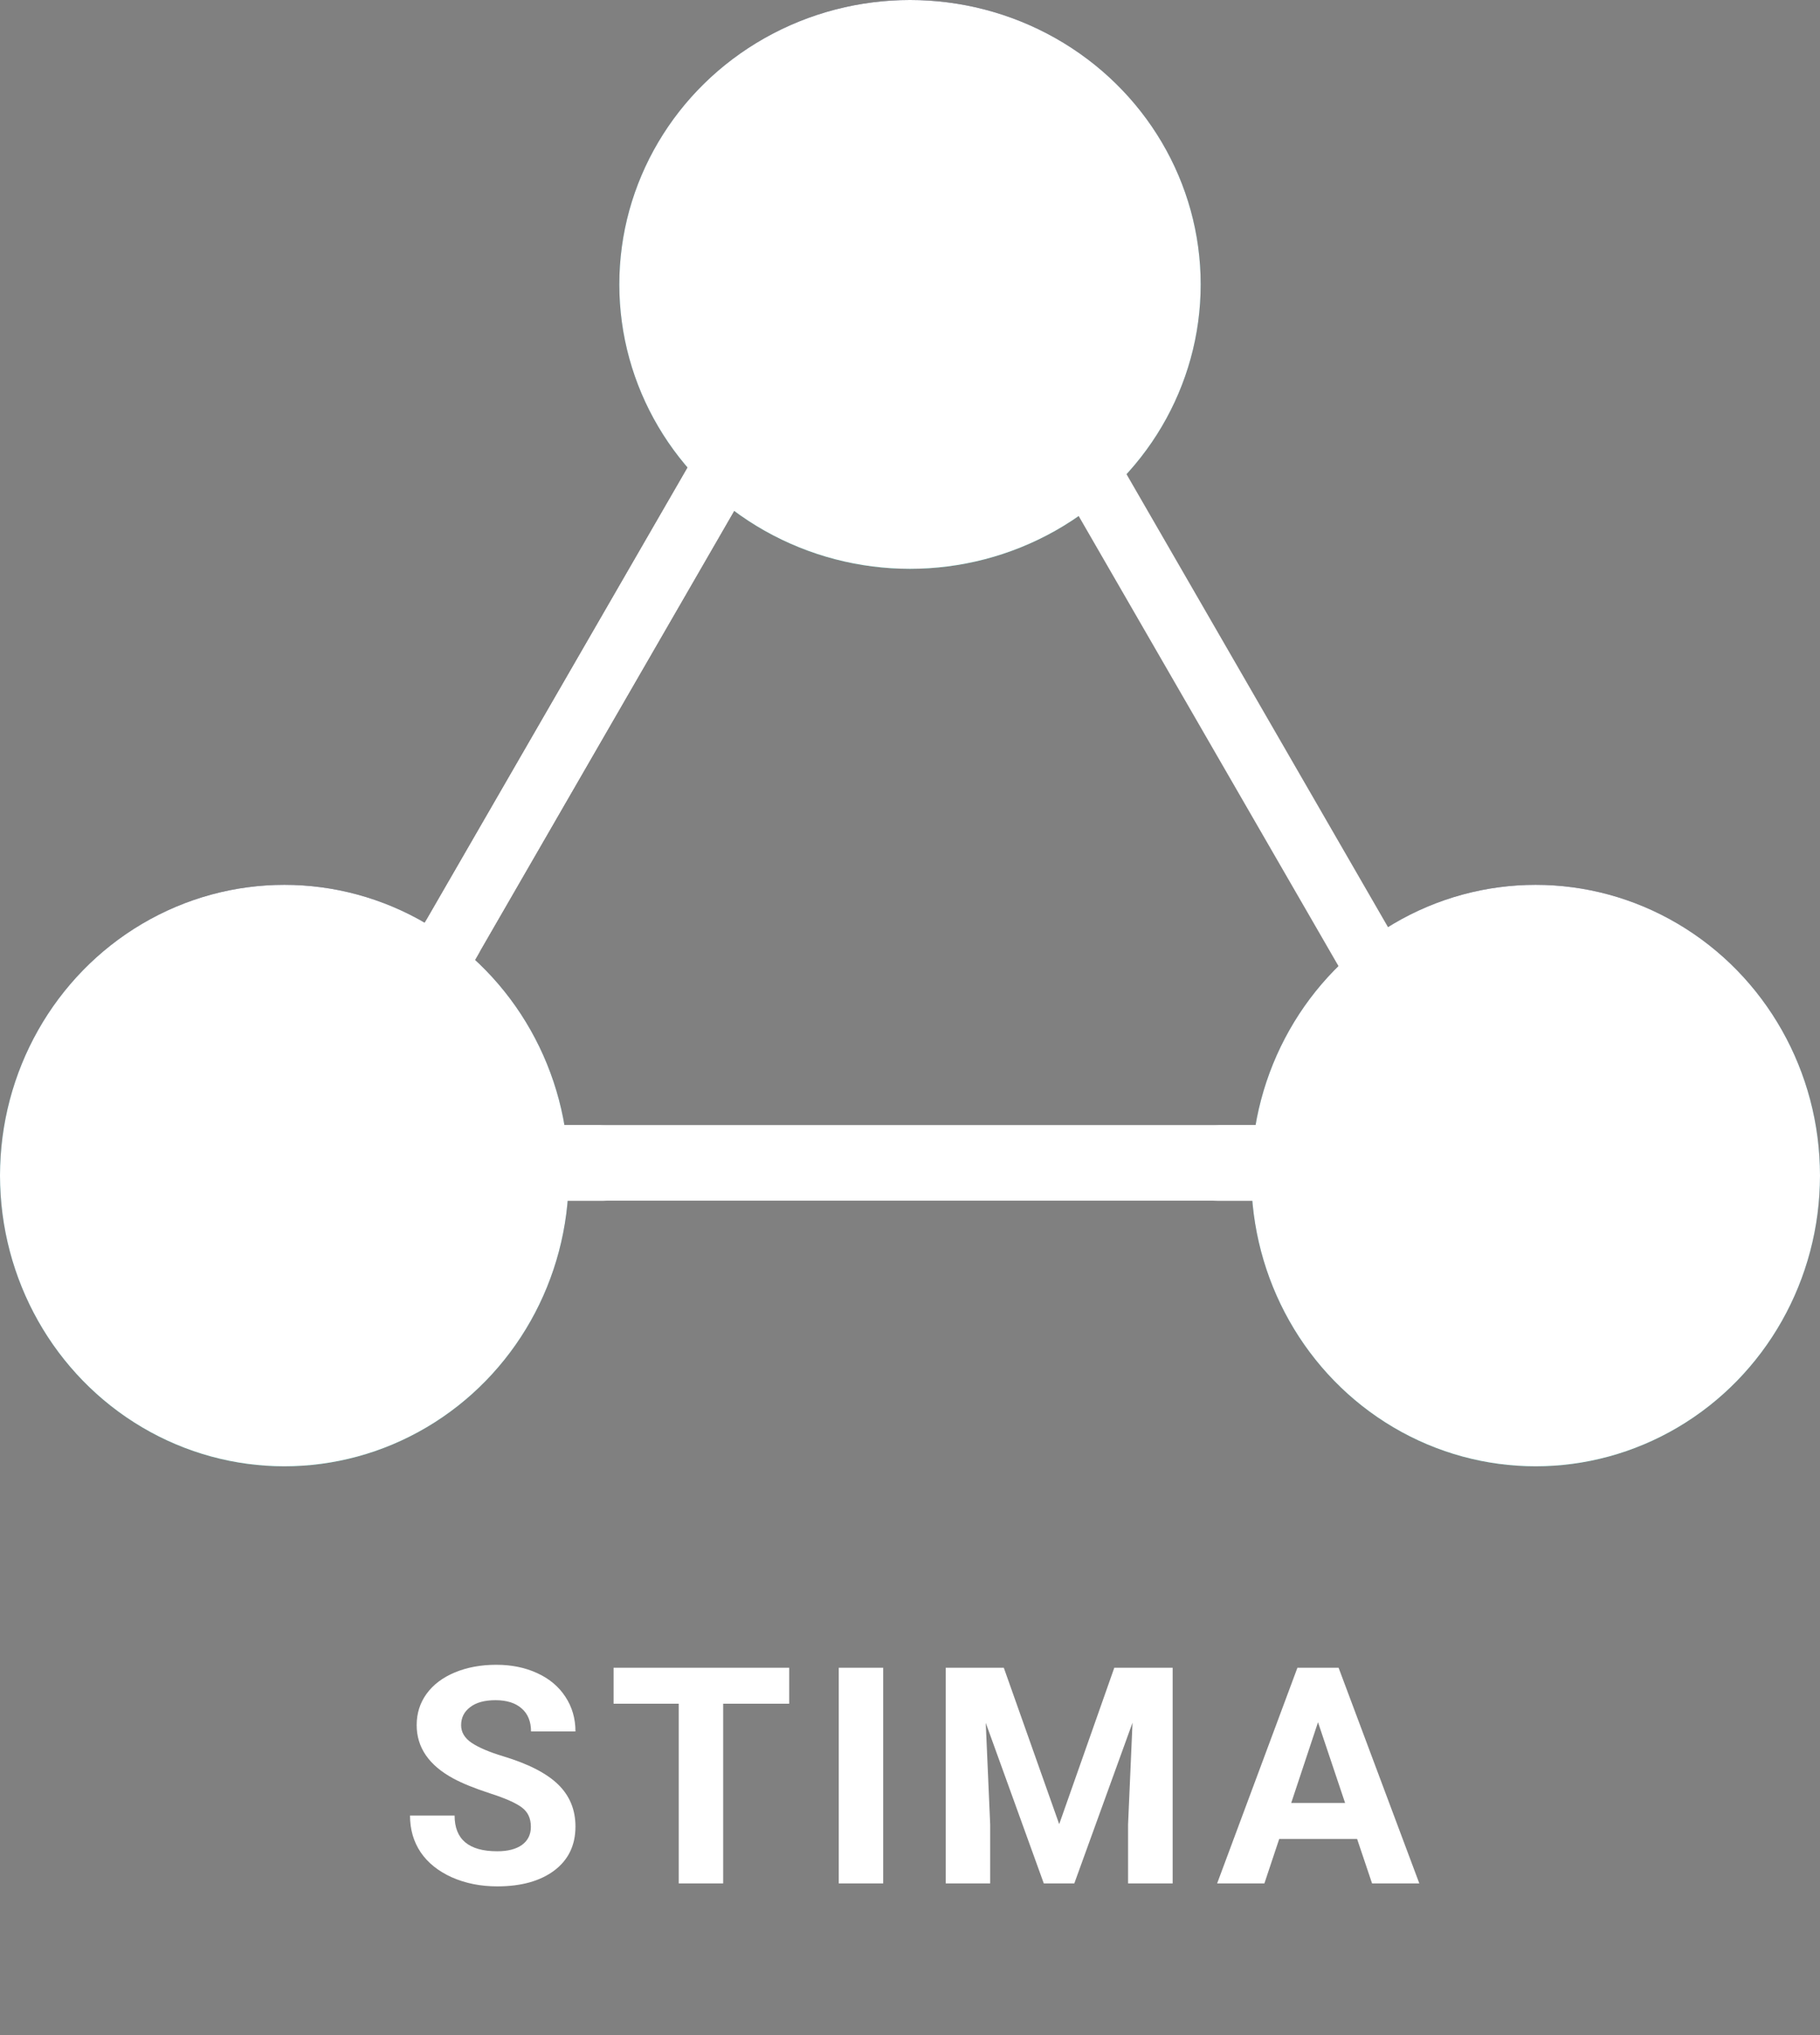 <svg width="144" height="161" viewBox="0 0 144 161" fill="none" xmlns="http://www.w3.org/2000/svg">
<rect x="0" y="0" width="144" height="161" fill="#808080" stroke="none"/>
<ellipse cx="72" cy="22.5" rx="23" ry="22.5" fill="url(#paint0_linear_357_37)"/>
<ellipse cx="22.5" cy="93" rx="22.5" ry="23" fill="url(#paint1_linear_357_37)"/>
<ellipse cx="121.5" cy="93" rx="22.5" ry="23" fill="url(#paint2_linear_357_37)"/>
<rect x="-0.683" y="0.183" width="3.932" height="53.25" rx="1.966" transform="matrix(-0.866 -0.5 -0.5 0.866 62.755 29.991)" fill="white" stroke="black"/>
<rect x="-0.5" y="-0.5" width="5" height="53" rx="2.5" transform="matrix(-4.37114e-08 -1 -1 4.37114e-08 98 94)" fill="white" stroke="black"/>
<rect x="81.087" y="33.447" width="4.932" height="54.25" transform="rotate(-30 81.087 33.447)" fill="white"/>
<rect width="4.932" height="54.25" transform="matrix(-0.866 -0.5 -0.5 0.866 63.938 30.308)" fill="white"/>
<rect width="6" height="64" transform="matrix(-4.37114e-08 -1 -1 4.37114e-08 104 95)" fill="white"/>
<ellipse cx="22.5" cy="93" rx="22.5" ry="23" fill="white"/>
<ellipse cx="121.5" cy="93" rx="22.5" ry="23" fill="white"/>
<ellipse cx="72" cy="22.5" rx="23" ry="22.5" fill="white"/>
<path d="M42.003 144.523C42.003 143.859 41.769 143.352 41.3 143C40.831 142.641 39.988 142.266 38.769 141.875C37.55 141.477 36.585 141.086 35.874 140.703C33.937 139.656 32.968 138.246 32.968 136.473C32.968 135.551 33.226 134.73 33.742 134.012C34.265 133.285 35.011 132.719 35.98 132.312C36.956 131.906 38.05 131.703 39.261 131.703C40.48 131.703 41.566 131.926 42.519 132.371C43.472 132.809 44.21 133.43 44.734 134.234C45.265 135.039 45.531 135.953 45.531 136.977H42.015C42.015 136.195 41.769 135.59 41.277 135.16C40.785 134.723 40.093 134.504 39.203 134.504C38.343 134.504 37.675 134.688 37.199 135.055C36.722 135.414 36.484 135.891 36.484 136.484C36.484 137.039 36.761 137.504 37.316 137.879C37.878 138.254 38.703 138.605 39.788 138.934C41.788 139.535 43.245 140.281 44.16 141.172C45.074 142.062 45.531 143.172 45.531 144.5C45.531 145.977 44.972 147.137 43.855 147.98C42.738 148.816 41.234 149.234 39.343 149.234C38.031 149.234 36.835 148.996 35.757 148.52C34.679 148.035 33.855 147.375 33.285 146.539C32.722 145.703 32.441 144.734 32.441 143.633H35.968C35.968 145.516 37.093 146.457 39.343 146.457C40.179 146.457 40.831 146.289 41.3 145.953C41.769 145.609 42.003 145.133 42.003 144.523ZM62.445 134.785H57.218V149H53.703V134.785H48.547V131.938H62.445V134.785ZM69.879 149H66.363V131.938H69.879V149ZM79.422 131.938L83.805 144.312L88.164 131.938H92.782V149H89.254V144.336L89.606 136.285L85 149H82.586L77.993 136.297L78.344 144.336V149H74.828V131.938H79.422ZM107.376 145.484H101.212L100.04 149H96.301L102.653 131.938H105.911L112.298 149H108.559L107.376 145.484ZM102.161 142.637H106.426L104.282 136.25L102.161 142.637Z" fill="white"/>
<defs>
<linearGradient id="paint0_linear_357_37" x1="72" y1="0" x2="72" y2="45" gradientUnits="userSpaceOnUse">
<stop stop-color="#1A1F3D"/>
<stop offset="0.378" stop-color="#277681"/>
<stop offset="0.685" stop-color="#257883"/>
<stop offset="1" stop-color="#2FC6B4"/>
</linearGradient>
<linearGradient id="paint1_linear_357_37" x1="22.5" y1="70" x2="22.5" y2="116" gradientUnits="userSpaceOnUse">
<stop stop-color="#1A1F3D"/>
<stop offset="0.378" stop-color="#277681"/>
<stop offset="0.685" stop-color="#257883"/>
<stop offset="1" stop-color="#2FC6B4"/>
</linearGradient>
<linearGradient id="paint2_linear_357_37" x1="121.5" y1="70" x2="121.5" y2="116" gradientUnits="userSpaceOnUse">
<stop stop-color="#1A1F3D"/>
<stop offset="0.378" stop-color="#277681"/>
<stop offset="0.685" stop-color="#257883"/>
<stop offset="1" stop-color="#2FC6B4"/>
</linearGradient>
</defs>
</svg>
